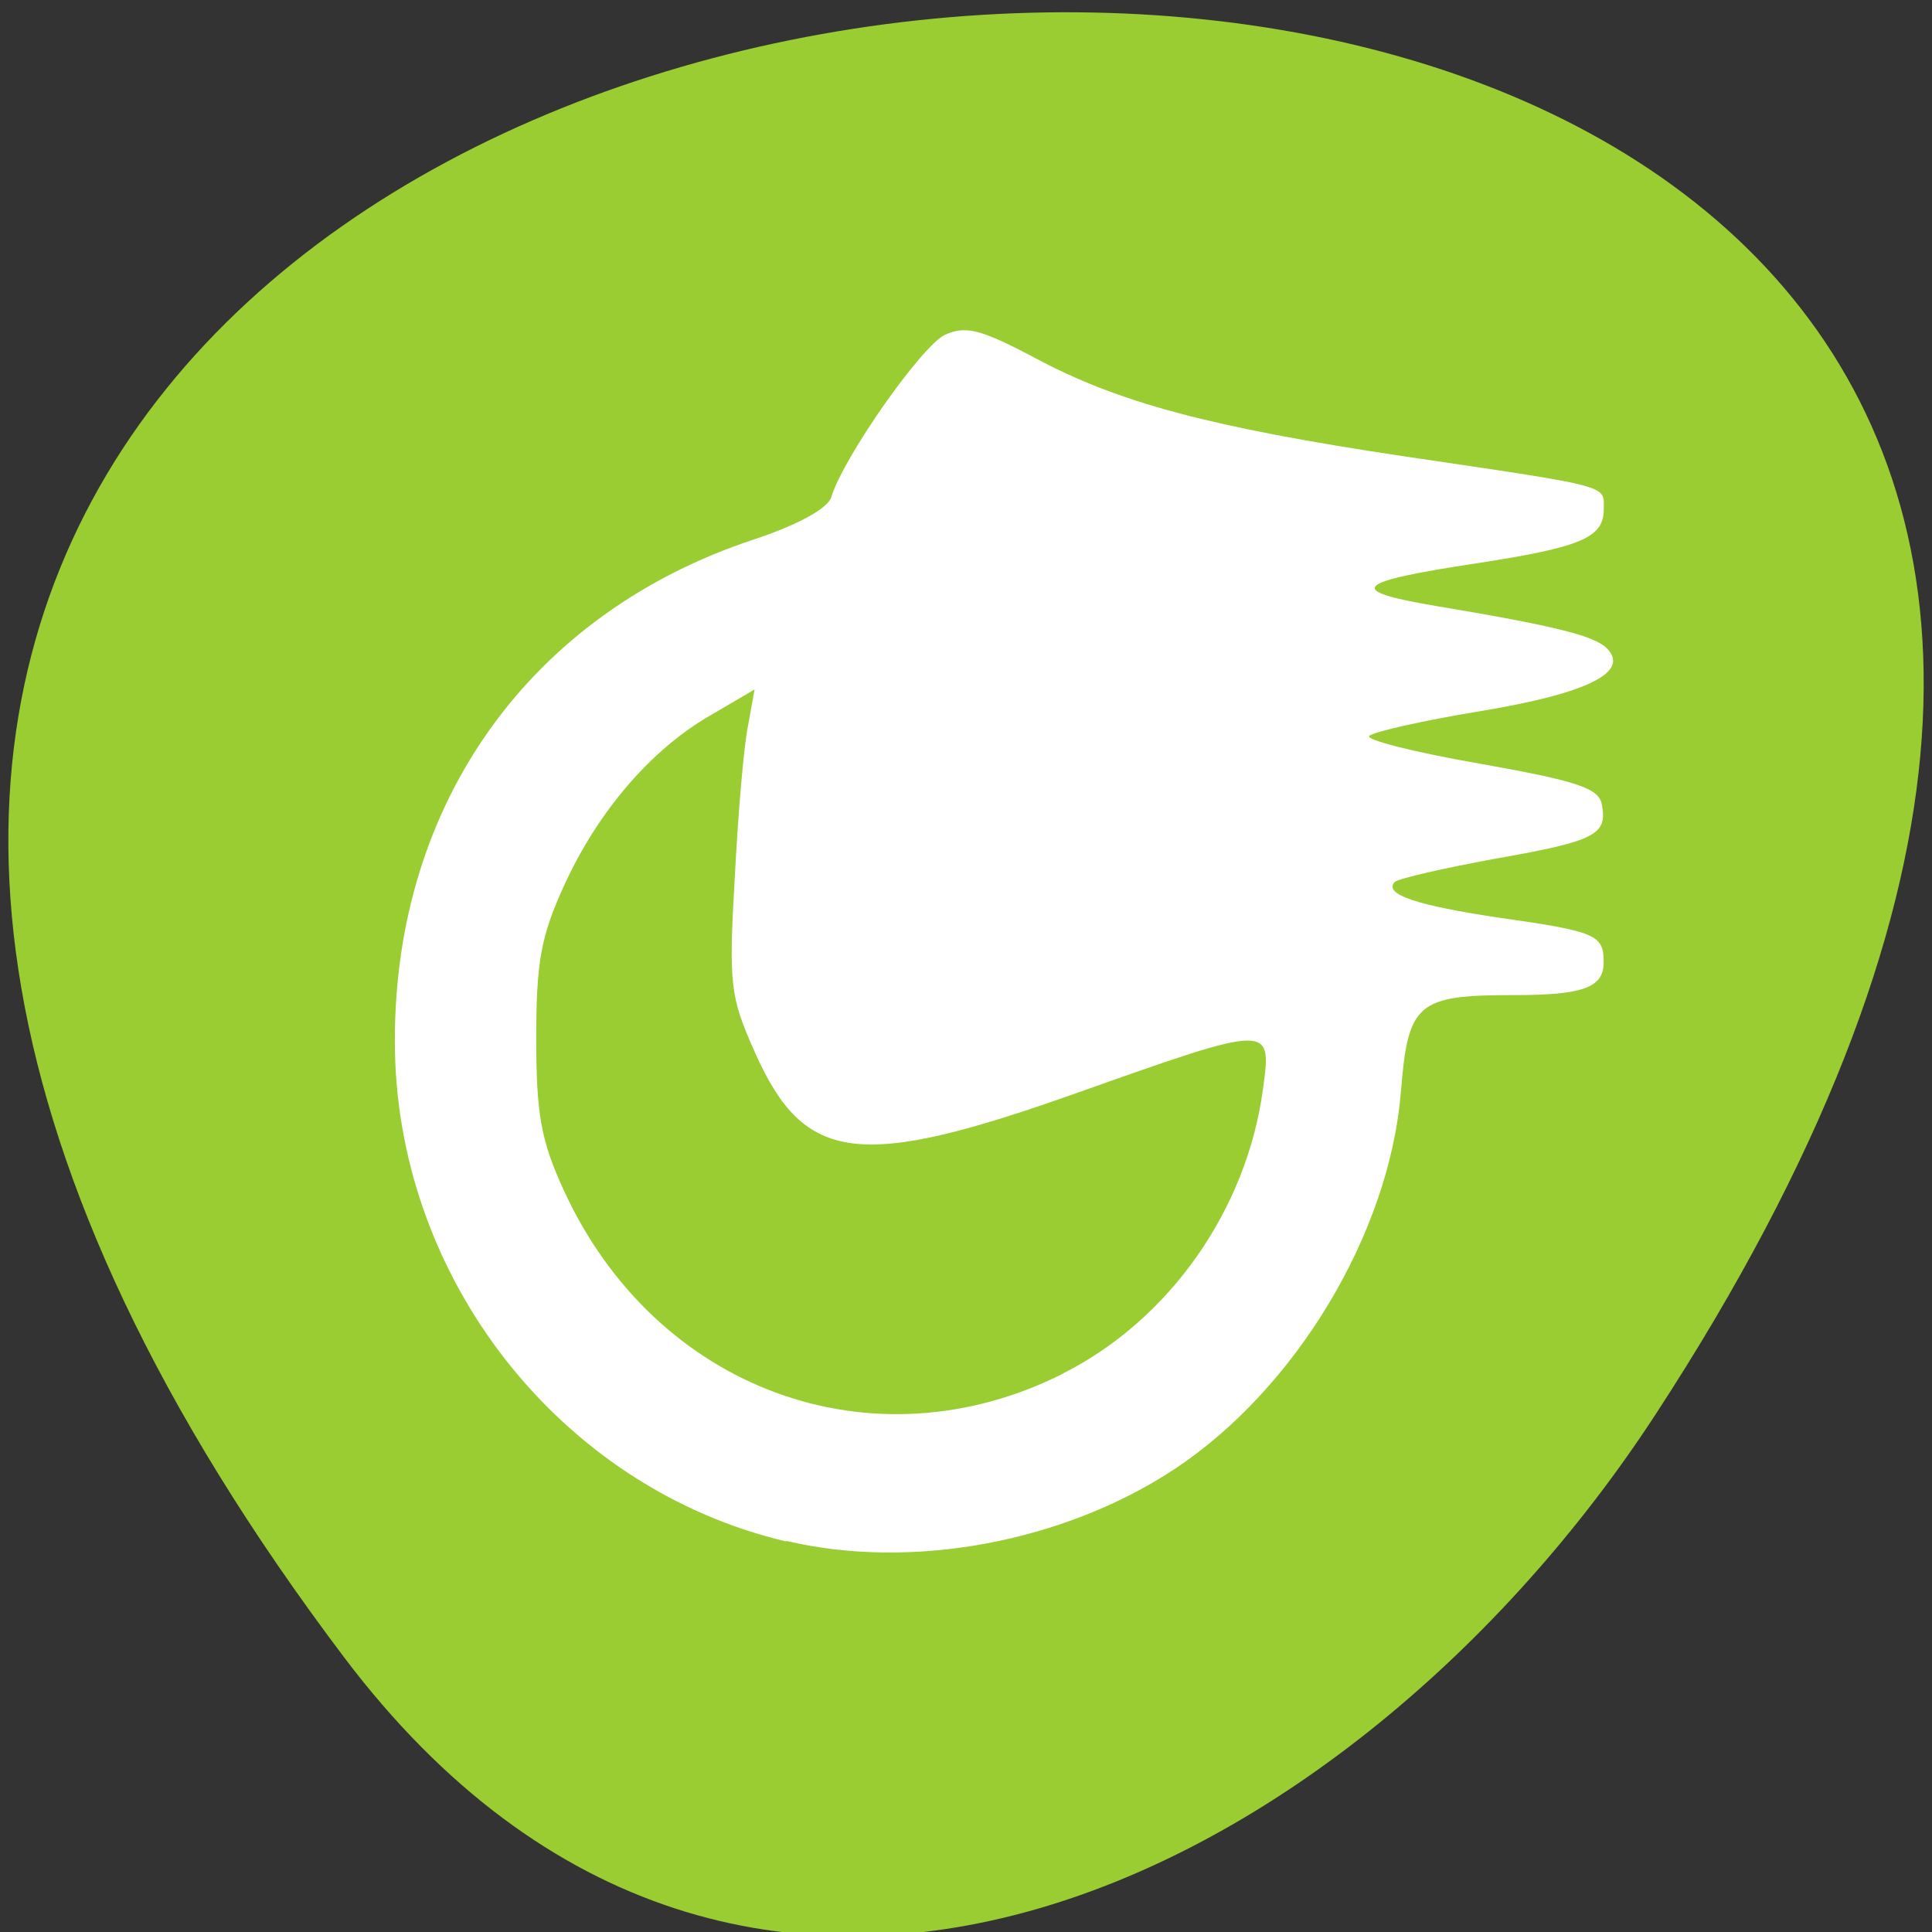 <svg xmlns="http://www.w3.org/2000/svg" viewBox="0 0 16 16"><rect x="0" y="0" width="16" height="16" fill="#333333" stroke="none"/><g fill="#fff"><path d="m 5.789 7.824 v 3.117 c 0 1.871 0.32 1.871 3.207 1.871 h 0.641 c 2.891 0 3.211 0 3.211 -1.871 v -3.117 c 0 -1.871 -0.32 -1.871 -3.211 -1.871 h -0.641 c -2.887 0 -3.207 0 -3.207 1.871 m 3.207 -1.246 h 0.641 c 2.566 0 2.566 0 2.566 1.246 v 2.184 c 0 1.246 0 1.246 -2.566 1.246 h -0.641 c -2.566 0 -2.566 0 -2.566 -1.246 v -2.184 c 0 -1.246 0 -1.246 2.566 -1.246"/><path d="m 7.07 10.06 v -1.207 l 1.125 -1.133 l 1.402 1.414 l 0.563 -0.566 l 1.402 1.418 v 0.074 c 0 0.57 -0.094 0.57 -1.121 0.57 h -2.246 c -1.027 0 -1.121 0 -1.121 -0.57"/><path d="m 11.563 7.824 c 0 0.344 -0.285 0.625 -0.641 0.625 c -0.355 0 -0.641 -0.281 -0.641 -0.625 c 0 -0.344 0.285 -0.625 0.641 -0.625 c 0.355 0 0.641 0.281 0.641 0.625"/><path d="m 7.715 4.707 c -2.891 0 -3.211 0 -3.211 1.871 v 3.117 c 0 1.016 0.098 1.48 0.641 1.691 v -4.809 c 0 -1.129 0.02 -1.234 1.926 -1.246 h 4.336 c -0.281 -0.625 -1.051 -0.625 -3.051 -0.625"/><path d="m 6.43 3.461 c -2.887 0 -3.207 0 -3.207 1.871 v 3.117 c 0 1.012 0.094 1.477 0.641 1.691 v -4.809 c 0 -1.133 0.02 -1.234 1.926 -1.246 v -0.004 h 4.332 c -0.281 -0.621 -1.047 -0.621 -3.051 -0.621"/></g><path d="m 2.848 13.723 c -12.508 -16.578 21.91 -18.934 10.863 -2.01 c -2.516 3.859 -7.551 6.402 -10.863 2.01" fill="#9acd31"/><path d="m 6.512 12.766 c -1.875 -0.441 -3.246 -2.191 -3.242 -4.152 c 0 -1.969 1.125 -3.535 2.969 -4.145 c 0.367 -0.121 0.617 -0.258 0.645 -0.352 c 0.102 -0.332 0.746 -1.25 0.941 -1.344 c 0.172 -0.078 0.297 -0.047 0.746 0.191 c 0.691 0.371 1.453 0.574 3.043 0.813 c 1.746 0.258 1.668 0.238 1.668 0.438 c 0 0.238 -0.184 0.316 -1.047 0.449 c -1.031 0.156 -1.098 0.227 -0.34 0.355 c 0.98 0.164 1.313 0.246 1.414 0.352 c 0.191 0.195 -0.164 0.371 -1.035 0.516 c -0.477 0.078 -0.895 0.172 -0.934 0.207 c -0.039 0.031 0.375 0.137 0.914 0.23 c 0.813 0.145 0.988 0.203 1.012 0.34 c 0.047 0.25 -0.051 0.301 -0.891 0.449 c -0.426 0.078 -0.797 0.164 -0.824 0.191 c -0.098 0.102 0.184 0.195 0.871 0.297 c 0.797 0.113 0.859 0.141 0.859 0.367 c 0 0.211 -0.168 0.273 -0.742 0.273 c -0.805 0 -0.879 0.063 -0.938 0.809 c -0.098 1.168 -0.871 2.453 -1.875 3.117 c -0.918 0.605 -2.176 0.84 -3.215 0.594 m 2.293 -1.387 c 0.883 -0.445 1.523 -1.359 1.656 -2.359 c 0.074 -0.535 0.07 -0.535 -1.527 0.031 c -1.82 0.648 -2.27 0.59 -2.68 -0.328 c -0.207 -0.465 -0.219 -0.559 -0.168 -1.449 c 0.027 -0.523 0.074 -1.086 0.109 -1.254 l 0.055 -0.305 l -0.367 0.215 c -0.488 0.281 -0.93 0.793 -1.211 1.41 c -0.191 0.418 -0.23 0.629 -0.23 1.262 c 0 0.633 0.039 0.848 0.227 1.258 c 0.758 1.656 2.559 2.316 4.137 1.52" fill="#fff"/></svg>
